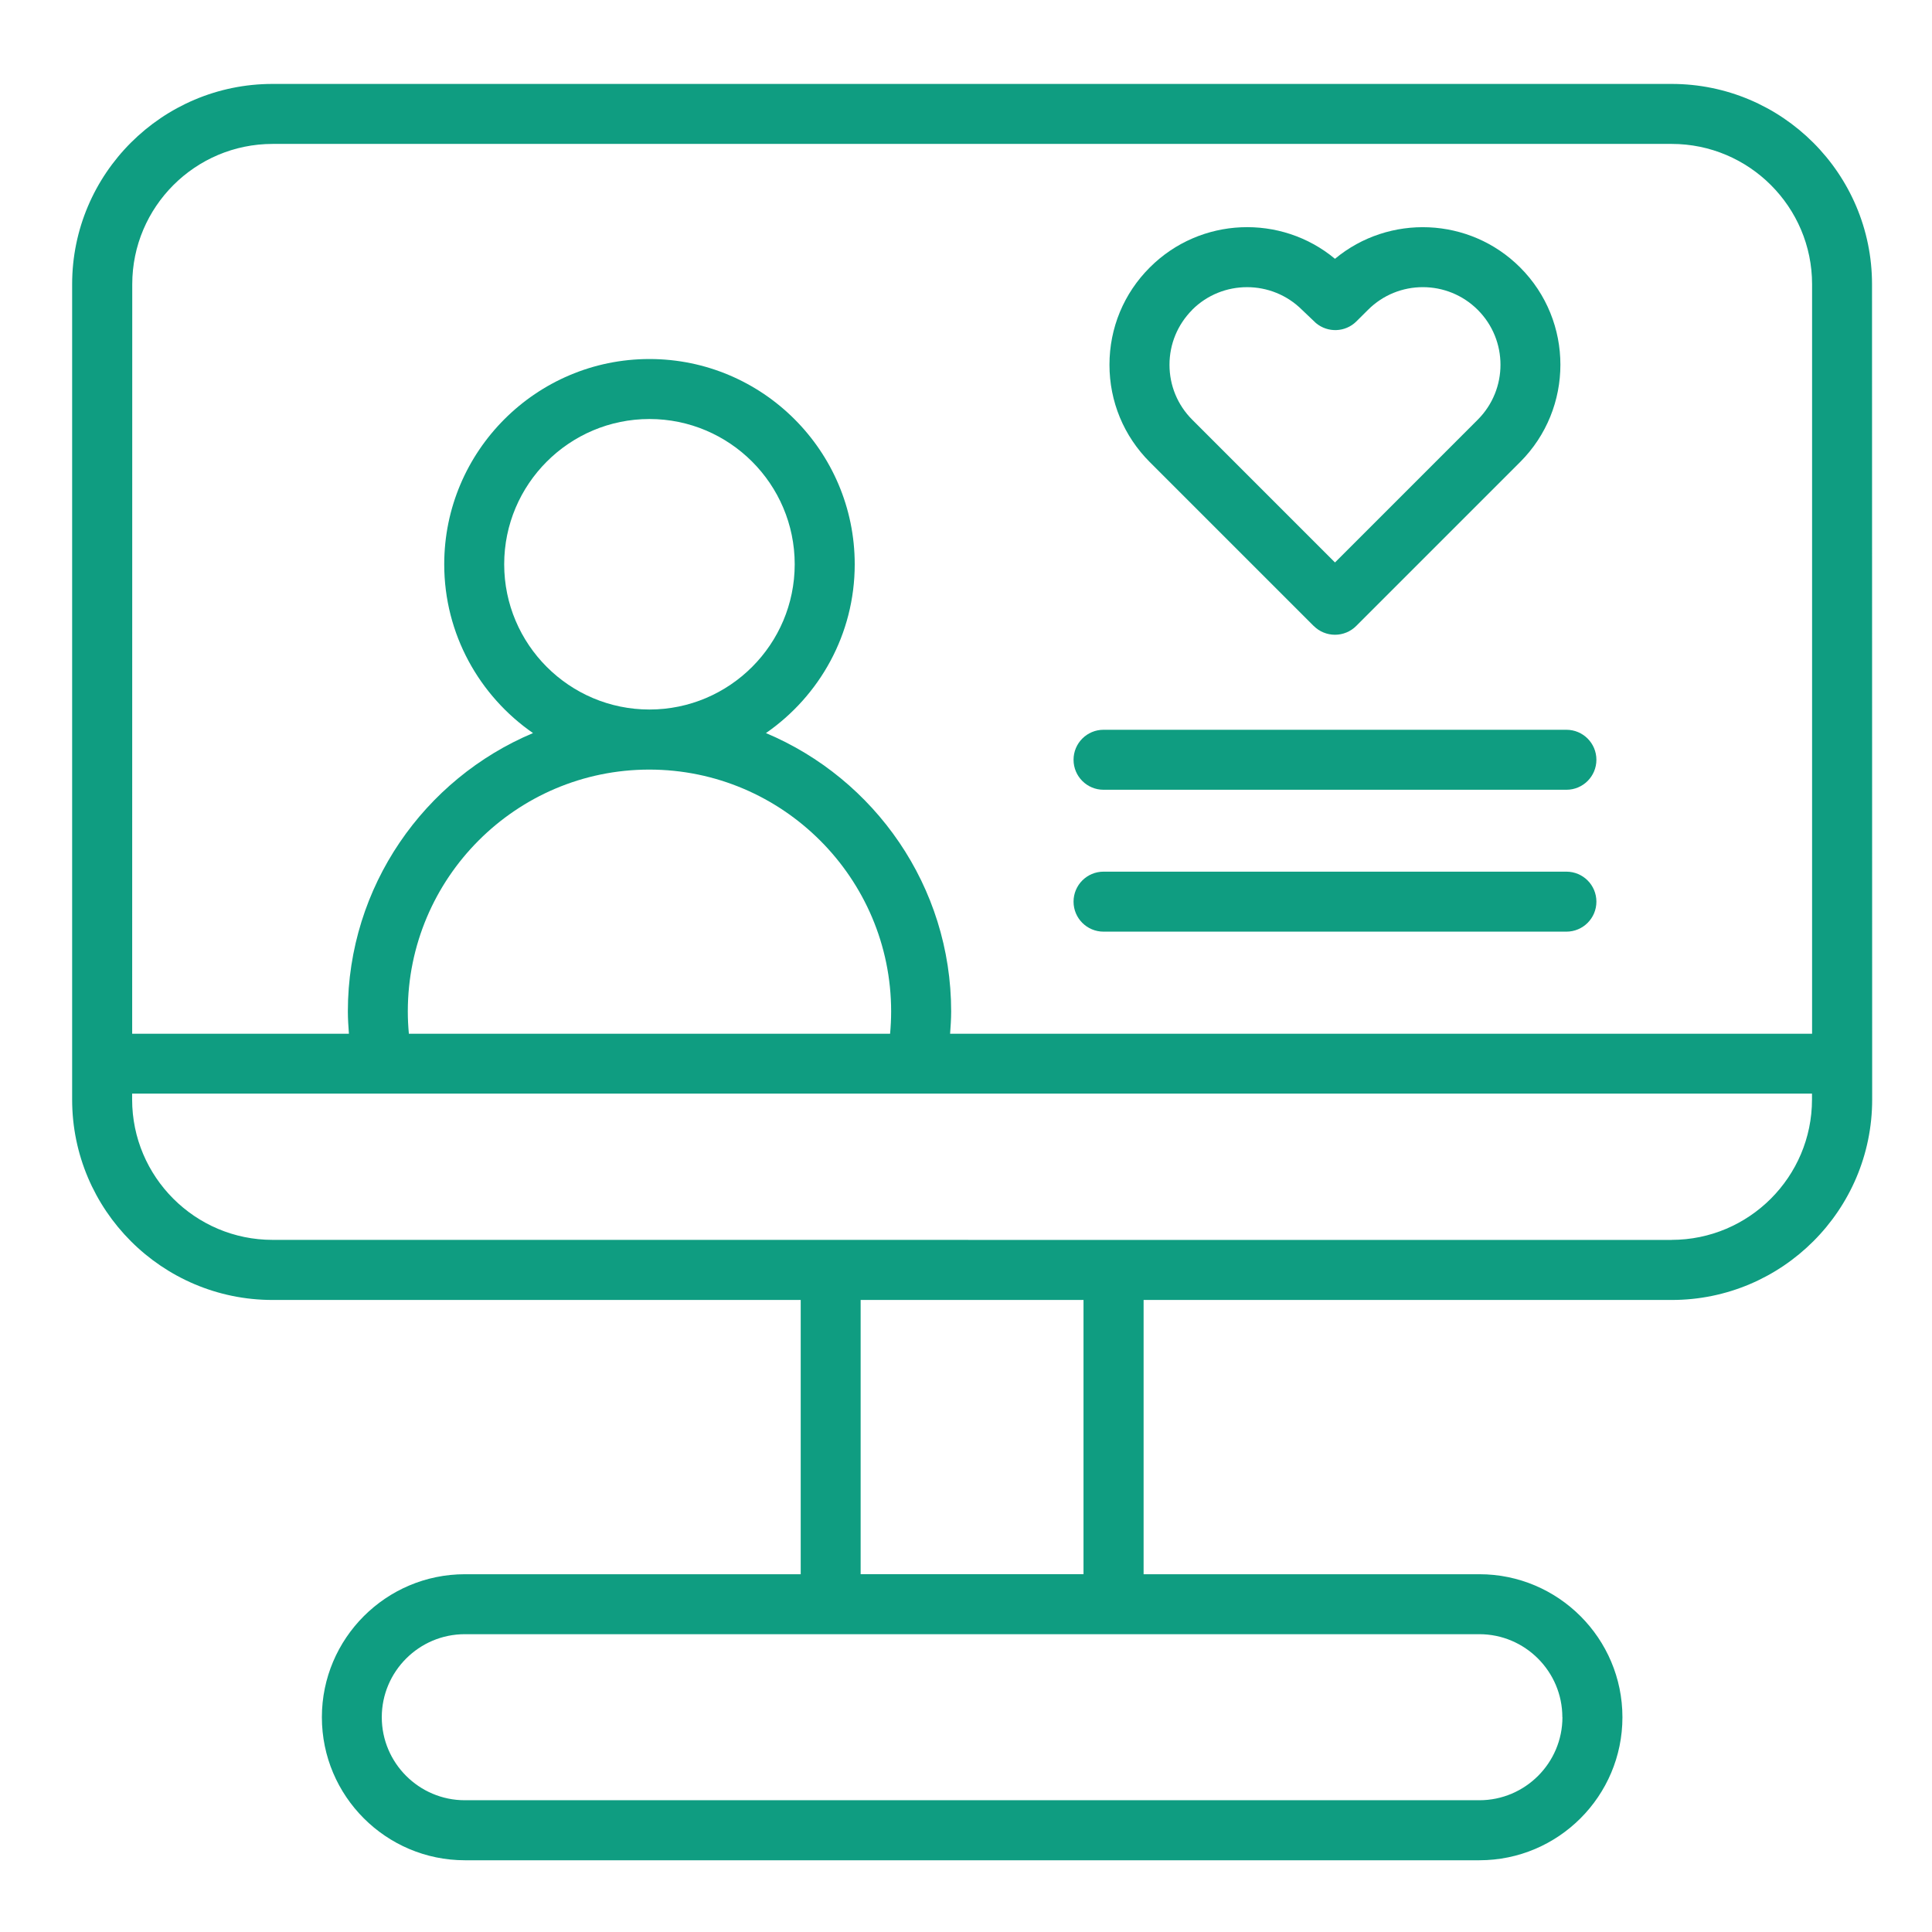 <svg width="159" height="159" xmlns="http://www.w3.org/2000/svg" xmlns:xlink="http://www.w3.org/1999/xlink" xml:space="preserve" overflow="hidden"><g transform="translate(-822 -542)"><g><g><g><g><path d="M959.571 548.907 844.429 548.907C835.337 548.907 827.937 556.301 827.937 565.393L827.937 632.493C827.937 641.585 835.331 648.985 844.429 648.985L887.897 648.985 887.897 671.556 860.26 671.556C853.767 671.556 848.49 676.839 848.49 683.326 848.49 689.818 853.773 695.096 860.26 695.096L943.753 695.096C950.246 695.096 955.523 689.812 955.523 683.326 955.523 676.833 950.24 671.556 943.753 671.556L916.116 671.556 916.116 648.985 959.584 648.985C968.676 648.985 976.076 641.59 976.076 632.493L976.064 565.393C976.064 556.301 968.669 548.907 959.572 548.907ZM844.429 553.844 959.577 553.844C965.947 553.844 971.131 559.029 971.131 565.393L971.131 627.074 900.192 627.074C900.235 626.469 900.279 625.858 900.279 625.241 900.279 614.946 893.977 606.09 885.035 602.331 889.442 599.283 892.342 594.197 892.342 588.439 892.342 579.125 884.763 571.547 875.45 571.547 866.137 571.547 858.559 579.126 858.559 588.439 858.559 594.191 861.459 599.277 865.866 602.331 856.923 606.09 850.628 614.946 850.628 625.241 850.628 625.858 850.672 626.463 850.715 627.074L832.878 627.074 832.884 565.393C832.884 559.023 838.069 553.844 844.438 553.844ZM855.649 627.074C855.593 626.468 855.562 625.863 855.562 625.24 855.562 614.267 864.474 605.336 875.435 605.336 886.396 605.336 895.339 614.267 895.339 625.24 895.339 625.857 895.308 626.475 895.253 627.074ZM875.448 600.392C868.857 600.392 863.494 595.029 863.494 588.438 863.494 581.847 868.857 576.484 875.448 576.484 882.04 576.484 887.403 581.847 887.403 588.438 887.403 595.029 882.04 600.392 875.448 600.392ZM950.585 683.324C950.585 687.088 947.517 690.156 943.752 690.156L860.253 690.156C856.488 690.156 853.42 687.089 853.42 683.324 853.42 679.559 856.488 676.491 860.253 676.491L943.746 676.491C947.51 676.491 950.578 679.559 950.578 683.324ZM911.171 671.554 892.829 671.554 892.829 648.983 911.171 648.983ZM959.577 644.045 844.428 644.039C838.059 644.039 832.874 638.854 832.874 632.485L832.874 632.004 971.124 632.004 971.124 632.485C971.124 638.855 965.94 644.039 959.57 644.039Z" fill="#0F9D81" fill-rule="nonzero" fill-opacity="1"/><path d="M930.119 593.517C930.582 593.98 931.211 594.239 931.866 594.239 932.52 594.239 933.149 593.98 933.612 593.517L947.104 580.025C951.523 575.606 951.523 568.422 947.104 564.009 942.938 559.843 936.309 559.608 931.866 563.299 927.423 559.602 920.794 559.843 916.628 564.009 914.486 566.145 913.307 568.99 913.307 572.02 913.307 575.045 914.486 577.89 916.628 580.032L930.119 593.523ZM920.115 567.496C921.361 566.25 922.997 565.633 924.633 565.633 926.269 565.633 927.905 566.256 929.151 567.496L930.299 568.588C931.274 569.403 932.706 569.354 933.613 568.465L934.582 567.502C937.069 565.009 941.124 565.009 943.618 567.502 946.11 569.995 946.11 574.044 943.618 576.538L931.867 588.289 920.116 576.538C918.906 575.328 918.247 573.723 918.247 572.02 918.247 570.317 918.913 568.712 920.116 567.502Z" fill="#0F9D81" fill-rule="nonzero" fill-opacity="1"/><path d="M912.819 606.996 950.912 606.996C952.277 606.996 953.381 605.892 953.381 604.527 953.381 603.163 952.277 602.059 950.912 602.059L912.819 602.059C911.455 602.059 910.351 603.163 910.351 604.527 910.351 605.892 911.455 606.996 912.819 606.996Z" fill="#0F9D81" fill-rule="nonzero" fill-opacity="1"/><path d="M912.819 618.673 950.912 618.673C952.277 618.673 953.381 617.569 953.381 616.205 953.381 614.84 952.277 613.736 950.912 613.736L912.819 613.736C911.455 613.736 910.351 614.84 910.351 616.205 910.351 617.569 911.455 618.673 912.819 618.673Z" fill="#0F9D81" fill-rule="nonzero" fill-opacity="1"/></g></g></g></g></g></svg>